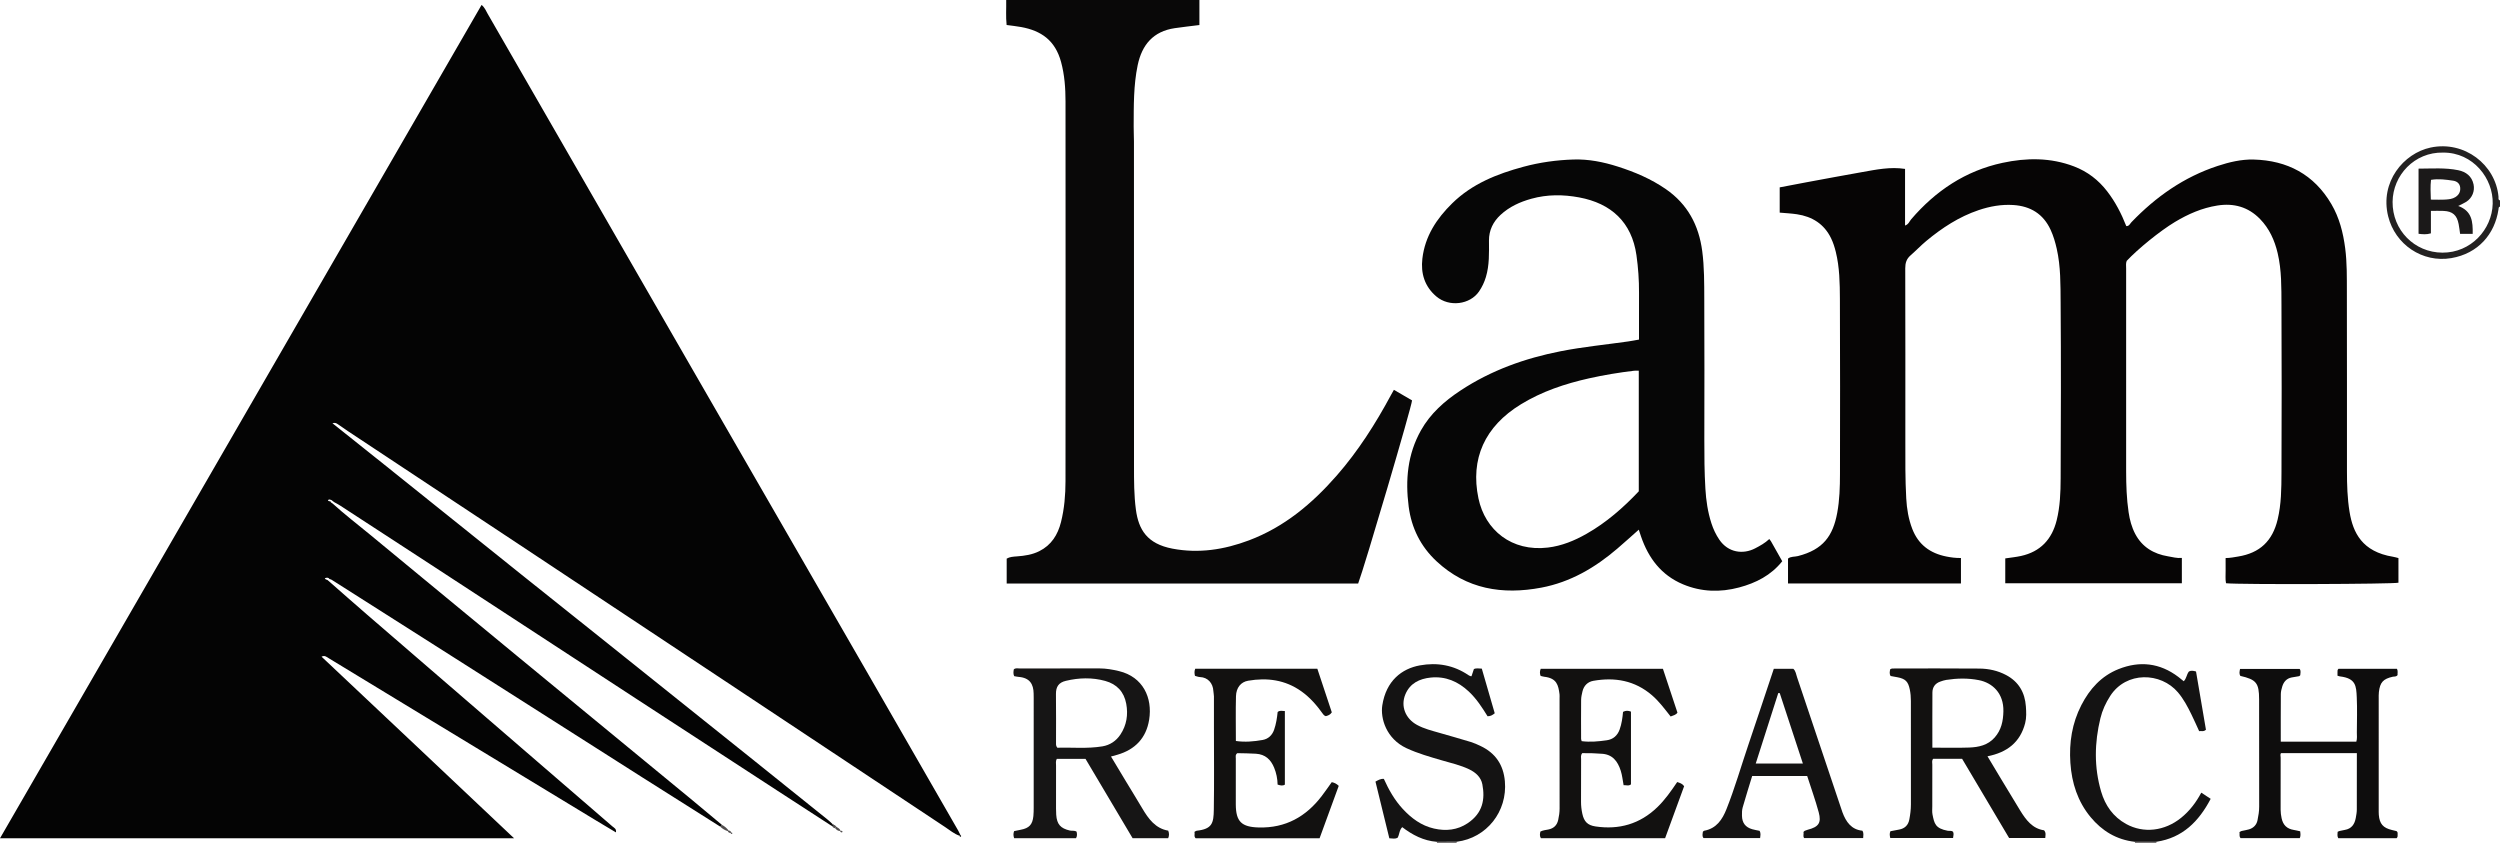 <?xml version="1.0" encoding="iso-8859-1"?>
<!-- Generator: Adobe Illustrator 27.0.0, SVG Export Plug-In . SVG Version: 6.00 Build 0)  -->
<svg version="1.1" id="Layer_1" xmlns="http://www.w3.org/2000/svg" xmlns:xlink="http://www.w3.org/1999/xlink" x="0px" y="0px"
	 viewBox="0 0 1629.573 549.638" style="enable-background:new 0 0 1629.573 549.638;" xml:space="preserve">
<g>
	<path style="fill:#232121;" d="M1629.573,134.638c-1.068,0.295-0.886,1.203-1.005,1.991c-2.411,15.978-13.231,28.634-30.718,31.616
		c-18.875,3.218-36.633-8.879-41.179-27.261c-5.534-22.38,10.095-41.08,27.67-44.807c21.994-4.664,42.348,11.169,44.256,32.007
		c0.082,0.895-0.413,2.062,0.975,2.455C1629.573,131.972,1629.573,133.305,1629.573,134.638z M1592.532,99.459
		c-18.797-0.416-32.81,14.882-32.973,32.099c-0.174,18.408,14.219,33.04,32.495,33.125c18.481,0.086,32.335-15.025,32.763-31.916
		C1625.23,116.388,1612.112,99.361,1592.532,99.459z"/>
	<path style="fill:#797676;" d="M1391.573,549.638c0.185-0.327,0.16-0.638-0.076-0.931c4.71-0.007,9.421-0.013,14.131-0.02
		c-0.018,0.317-0.037,0.634-0.055,0.951C1400.907,549.638,1396.24,549.638,1391.573,549.638z"/>
	<path style="fill:#797676;" d="M949.605,548.666c-0.069,0.214-0.165,0.425-0.194,0.644c-0.013,0.101,0.104,0.219,0.162,0.329
		c-4.333,0-8.667,0-13,0c0.185-0.327,0.159-0.638-0.075-0.931C940.867,548.693,945.236,548.68,949.605,548.666z"/>
	<path style="fill:#040404;" d="M213.672,378.233c8.389,7.349,16.738,14.746,25.176,22.04
		c26.713,23.092,53.461,46.144,80.193,69.214c26.731,23.069,53.46,46.141,80.185,69.217c1.068,0.922,2.699,1.489,2.258,3.873
		c-4.315-2.581-8.476-5.039-12.608-7.545c-37.054-22.474-74.106-44.952-111.153-67.438c-21.148-12.837-42.286-25.691-63.427-38.539
		c-1.394-0.847-2.682-2.097-4.701-1.01c20.881,19.676,41.729,39.306,62.56,58.955c20.799,19.619,41.581,39.256,62.924,59.409
		c-112.061,0-223.157,0-335.078,0C104.785,365.086,209.295,184.241,313.915,3.205c2.119,1.741,2.909,3.969,4.035,5.922
		c44.251,76.79,88.455,153.605,132.702,230.397c38.535,66.877,77.124,133.723,115.667,200.596
		c19.478,33.796,38.908,67.619,58.351,101.435c0.495,0.86,0.884,1.781,1.322,2.673c-0.184,0.175-0.365,0.354-0.542,0.537
		c-3.506-1.203-6.305-3.612-9.321-5.611c-47.928-31.758-95.814-63.58-143.722-95.368c-44.586-29.584-89.18-59.156-133.785-88.712
		c-37.259-24.688-74.54-49.344-111.806-74.021c-2.218-1.468-4.419-2.966-6.572-4.525c-0.998-0.722-1.972-1.167-3.546-0.642
		c11.463,9.144,22.777,18.136,34.055,27.173c29.616,23.729,59.203,47.493,88.826,71.214c19.359,15.502,38.77,30.938,58.139,46.426
		c31.589,25.261,63.168,50.535,94.741,75.817c15.72,12.588,31.42,25.203,47.115,37.822c1.154,0.928,2.198,1.993,3.294,2.994
		c-0.267,0.328-0.534,0.657-0.801,0.985c-11.709-7.596-23.427-15.178-35.125-22.79c-30.502-19.849-61.011-39.69-91.49-59.575
		c-44.955-29.33-89.883-58.701-134.831-88.042c-19.62-12.807-39.257-25.587-58.897-38.363c-1.242-0.808-2.575-1.476-3.866-2.209
		c-0.606-0.462-1.213-0.923-1.819-1.385c-0.789-0.196-1.63-0.85-2.29,0.227c0.409,0.658,1.075,0.531,1.655,0.637
		c0.128,0.792,0.873,0.97,1.38,1.384c7.755,7.068,16.096,13.434,24.179,20.108c31.961,26.391,63.924,52.779,95.916,79.132
		c38.158,31.432,76.352,62.821,114.517,94.244c6.42,5.286,12.773,10.652,19.157,15.982c-0.135,0.642-0.6,0.932-1.175,1.105
		c-16.981-10.729-33.986-21.421-50.937-32.196c-39.678-25.221-79.328-50.488-118.996-75.726
		c-27.752-17.657-55.514-35.298-83.28-52.932c-0.406-0.258-0.929-0.33-1.397-0.489c-0.839-1.198-1.911-0.936-3.026-0.501
		C212.031,377.918,213.089,377.722,213.672,378.233z"/>
	<path style="fill:#060505;" d="M1278.204,363.727c0,5.856,0,11.122,0,16.61c-37.652,0-75.062,0-112.726,0c0-5.459,0-10.73,0-16.213
		c1.763-1.502,4.234-1.092,6.433-1.65c16.51-4.192,22.86-13.181,25.638-28.156c1.552-8.368,1.79-16.884,1.802-25.376
		c0.054-37.998,0.138-75.997-0.049-113.994c-0.051-10.29-0.192-20.648-2.682-30.764c-0.754-3.064-1.708-6.066-3.084-8.897
		c-4.522-9.303-12.275-14.127-22.256-15.63c-3.602-0.542-7.261-0.699-11.224-1.062c0-5.339,0-10.736,0-16.459
		c5.86-1.118,11.689-2.258,17.53-3.339c12.075-2.233,24.145-4.492,36.237-6.629c9.129-1.613,18.251-3.553,27.939-2.072
		c0,12.249,0,24.471,0,36.912c2.311-0.749,2.835-2.715,3.975-4.045c15.946-18.599,35.437-31.629,59.542-36.815
		c15.625-3.362,31.313-3.52,46.623,2.328c8.798,3.36,15.911,8.852,21.624,16.255c5.314,6.886,9.252,14.537,12.443,22.657
		c1.88,0.088,2.409-1.565,3.358-2.553c15.908-16.558,34.209-29.439,56.195-36.669c7.615-2.504,15.481-4.378,23.447-4.17
		c21.979,0.574,39.361,9.713,50.691,29.055c5.195,8.869,7.668,18.589,8.991,28.743c1.234,9.47,1.075,18.957,1.1,28.437
		c0.105,38.998,0.03,77.996,0.057,116.994c0.006,8.826,0.262,17.643,1.685,26.385c2.216,13.61,8.207,26.04,28.409,29.32
		c1.124,0.183,2.221,0.537,3.467,0.846c0,5.428,0,10.732,0,16.055c-3.362,0.931-103.569,1.292-112.386,0.352
		c-0.562-2.686-0.193-5.497-0.261-8.272c-0.064-2.625-0.014-5.254-0.014-8.145c3.035-0.029,5.608-0.577,8.201-0.998
		c14.095-2.293,22.37-10.103,25.727-24.173c2.38-9.978,2.453-20.154,2.494-30.286c0.148-36.497,0.168-72.996-0.01-109.494
		c-0.055-11.294,0.145-22.659-2.482-33.793c-1.98-8.393-5.434-16.047-11.51-22.273c-7.666-7.855-17.044-10.468-27.813-8.765
		c-10.007,1.582-19.063,5.566-27.644,10.72c-9.802,5.887-24.23,17.655-31.429,25.358c-0.659,1.575-0.367,3.263-0.368,4.911
		c-0.016,44.164-0.028,88.329,0.002,132.493c0.006,8.827,0.308,17.64,1.597,26.401c0.731,4.969,2.004,9.789,4.33,14.193
		c4.525,8.566,12.046,13.051,21.412,14.589c2.919,0.479,5.781,1.333,8.974,1.044c0,5.638,0,10.906,0,16.525
		c-38.307,0-76.537,0-115.104,0c0-5.31,0-10.701,0-16.223c3.433-0.519,6.89-0.843,10.254-1.585
		c12.653-2.788,20.147-10.81,23.246-23.232c2.236-8.963,2.557-18.135,2.598-27.263c0.171-38.164,0.284-76.33-0.012-114.493
		c-0.091-11.779,0.1-23.667-2.543-35.309c-0.957-4.215-2.145-8.329-3.964-12.269c-4.805-10.406-13.129-15.485-24.343-16.2
		c-7.748-0.494-15.274,0.86-22.565,3.319c-12.769,4.306-23.866,11.564-34.148,20.109c-3.581,2.977-6.803,6.383-10.315,9.448
		c-2.597,2.267-3.41,4.925-3.401,8.359c0.106,37.498,0.079,74.996,0.061,112.494c-0.006,12.499-0.108,24.999,0.583,37.485
		c0.377,6.817,1.464,13.508,3.948,19.928c3.953,10.216,11.578,15.837,22.106,17.95
		C1271.677,363.357,1274.779,363.771,1278.204,363.727z"/>
	<path style="fill:#090808;" d="M908.586,254.1c4.24,2.471,8.079,4.708,11.832,6.895c-0.194,3.914-30.945,108.289-35.135,119.376
		c-76.207,0-152.489,0-229.098,0c0-5.324,0-10.59,0-16.238c1.883-1.147,4.317-1.303,6.779-1.476
		c4.999-0.35,9.947-1.123,14.469-3.385c7.837-3.922,12.068-10.665,14.145-18.921c2.205-8.765,2.94-17.739,2.949-26.72
		c0.075-82.492,0.065-164.984,0.01-247.475c-0.006-8.654-0.613-17.296-2.891-25.712c-3.861-14.267-13.075-20.427-25.967-22.81
		c-3.082-0.57-6.212-0.881-9.538-1.342c-0.592-5.379-0.159-10.657-0.269-16.293c42.057,0,83.924,0,125.936,0
		c0,5.443,0,10.865,0,16.318c-5.543,0.697-10.822,1.267-16.071,2.04c-14.029,2.067-21.404,10.841-24.179,24.199
		c-2.729,13.136-2.535,26.462-2.596,39.769c-0.015,3.331,0.182,6.663,0.183,9.994c0.012,70.493-0.012,140.986,0.033,211.479
		c0.006,9.485-0.026,18.963,1.241,28.426c1.746,13.038,7.321,22.243,23.811,25.395c17.104,3.27,33.723,0.687,49.879-5.402
		c23.033-8.681,41.224-23.956,57.191-42.207c13.976-15.976,25.28-33.766,35.321-52.401
		C907.164,256.603,907.738,255.613,908.586,254.1z"/>
	<path style="fill:#060606;" d="M1068.348,221.346c0-10.326-0.037-20.46,0.012-30.594c0.04-8.169-0.523-16.276-1.667-24.373
		c-3.048-21.569-16.509-33.828-37.358-37.706c-10.413-1.937-20.829-1.995-31.151,0.877c-7.456,2.075-14.368,5.219-20.078,10.512
		c-4.821,4.469-7.584,10.015-7.551,16.754c0.039,7.985,0.331,15.993-2.012,23.778c-1.01,3.356-2.464,6.463-4.461,9.384
		c-5.852,8.559-19.423,10.41-27.86,3.242c-7.627-6.481-10.2-15.017-9.081-24.643c1.692-14.554,9.281-26.092,19.49-36.091
		c12.996-12.728,29.273-19.157,46.432-23.79c10.637-2.872,21.521-4.367,32.496-4.724c9.866-0.321,19.48,1.587,28.904,4.595
		c11.119,3.548,21.735,8.041,31.391,14.718c14.187,9.812,21.478,23.545,23.7,40.377c1.379,10.446,1.292,20.943,1.338,31.423
		c0.135,30.495,0.095,60.99,0.033,91.486c-0.022,10.668,0.056,21.335,0.689,31.979c0.454,7.623,1.543,15.192,3.915,22.513
		c1.236,3.813,2.908,7.402,5.169,10.719c5.784,8.483,15.464,9.745,23.323,5.663c3.208-1.667,6.396-3.401,9.253-6.093
		c0.49,0.648,0.834,1.011,1.073,1.434c2.449,4.319,4.882,8.648,7.359,13.046c-7.331,9.22-17.164,14.168-28.076,17.085
		c-12.367,3.306-24.699,2.957-36.633-2.057c-14.154-5.947-22.504-17.077-27.352-31.225c-0.472-1.377-0.917-2.764-1.451-4.376
		c-4.818,4.262-9.366,8.396-14.032,12.391c-14.476,12.395-30.558,21.819-49.499,25.397c-25.329,4.784-48.714,1.037-68.268-17.164
		c-10.333-9.618-16.359-21.657-18.179-35.656c-2.255-17.345-0.762-34.153,8.022-49.744c6.205-11.013,15.369-19.066,25.778-25.938
		c19.967-13.183,42.084-21.043,65.33-25.605c14.496-2.844,29.268-4.275,43.913-6.365
		C1063.534,222.25,1065.787,221.794,1068.348,221.346z M1068.205,241.635c-1.335,0-2.174-0.084-2.992,0.013
		c-9.895,1.174-19.713,2.793-29.443,4.971c-15.621,3.498-30.656,8.515-44.395,16.92c-23.575,14.422-33.085,35.536-27.678,61.336
		c4.326,20.642,21.63,34.882,45.274,32.045c9.062-1.087,17.283-4.484,25.131-8.938c13-7.378,24.073-17.11,34.101-27.732
		C1068.205,293.976,1068.205,268.018,1068.205,241.635z"/>
	<path style="fill:#161515;" d="M701.735,542.087c0.362,1.457,0.487,2.892-0.354,4.265c-13.463,0-26.9,0-40.336,0
		c-0.574-1.647-0.594-3.067-0.02-4.601c1.434-0.3,2.878-0.631,4.334-0.9c5.454-1.007,7.686-3.37,8.231-8.912
		c0.179-1.819,0.199-3.658,0.2-5.488c0.012-23.816,0.009-47.631,0.006-71.447c0-0.999-0.025-1.997-0.043-2.996
		c-0.109-6.007-2.452-10.218-9.785-10.793c-0.985-0.077-1.956-0.32-2.899-0.48c-0.713-1.533-0.473-2.987-0.235-4.43
		c1.185-1.023,2.578-0.586,3.857-0.589c17.32-0.03,34.641-0.013,51.961-0.026c4.345-0.003,8.556,0.743,12.775,1.76
		c15.597,3.762,21.913,17.361,19.631,31.642c-1.916,11.985-9.157,19.544-20.799,22.9c-1.241,0.358-2.49,0.687-4.076,1.123
		c3.335,5.551,6.56,10.936,9.804,16.31c3.517,5.825,7.104,11.608,10.566,17.466c4.06,6.869,8.602,13.134,16.937,14.551
		c0.718,1.87,0.638,3.307-0.043,4.934c-7.557,0-15.169,0-23.171,0c-10.122-17.05-20.355-34.288-30.697-51.711
		c-6.241,0-12.483,0-18.746,0c-0.836,1.5-0.459,3.018-0.465,4.461c-0.039,9.326-0.024,18.653-0.014,27.979
		c0.001,1.33,0.026,2.664,0.123,3.991c0.454,6.228,2.784,8.836,8.86,10.266C698.773,541.701,700.332,541.193,701.735,542.087z
		 M689.193,487.377c9.535-0.266,19.508,0.751,29.39-0.878c4.897-0.808,8.966-3.501,11.761-7.735
		c4.045-6.129,5.079-12.879,3.771-20.029c-1.43-7.818-6.156-12.794-13.674-14.881c-8.498-2.359-17.159-2.104-25.666-0.071
		c-4.692,1.121-6.538,3.823-6.475,8.706c0.138,10.665,0.041,21.333,0.047,31.999C688.347,485.303,688.234,486.15,689.193,487.377z"
		/>
	<path style="fill:#0E0D0D;" d="M1499.317,541.86c0.211,1.683,0.423,2.976-0.261,4.469c-12.845,0-25.759,0-38.565,0
		c-1.153-1.296-0.438-2.659-0.727-3.961c0.539-0.285,0.931-0.602,1.374-0.707c1.614-0.383,3.283-0.574,4.862-1.062
		c2.92-0.903,4.899-2.929,5.506-5.9c0.596-2.919,1.105-5.86,1.096-8.897c-0.062-23.327-0.01-46.654-0.045-69.98
		c-0.016-10.651-1.844-12.872-12.243-15.254c-0.846-1.341-0.537-2.779-0.183-4.54c12.887,0,25.796,0,38.839,0
		c0.995,1.219,0.457,2.702,0.409,4.085c-0.288,0.256-0.493,0.595-0.754,0.645c-1.626,0.311-3.274,0.51-4.897,0.836
		c-3.286,0.66-5.168,2.872-6.098,5.921c-0.483,1.582-0.906,3.257-0.919,4.894c-0.082,10.281-0.042,20.562-0.042,31.032
		c16.571,0,32.826,0,49.249,0c0.65-2.013,0.336-4.009,0.346-5.958c0.04-7.664,0.29-15.342-0.062-22.99
		c-0.337-7.307-0.538-12.346-10.926-13.589c-0.46-0.055-0.904-0.249-1.636-0.459c0-0.826-0.026-1.638,0.008-2.448
		c0.027-0.638-0.136-1.336,0.672-2.071c12.515,0,25.268,0,38.033,0c0.896,1.535,0.288,2.981,0.457,4.101
		c-0.979,1.266-2.103,0.848-3.026,1.055c-6.339,1.421-8.414,3.616-9.156,10.037c-0.171,1.483-0.116,2.995-0.117,4.494
		c-0.006,23.993-0.005,47.987-0.002,71.98c0,1.166-0.026,2.337,0.065,3.497c0.458,5.896,2.818,8.607,8.582,9.935
		c1.116,0.257,2.227,0.538,2.98,0.721c0.953,0.762,0.696,1.484,0.705,2.111c0.012,0.797,0.177,1.658-0.639,2.505
		c-12.598,0-25.352,0-38.05,0c-0.831-1.427-0.443-2.742-0.411-4.156c0.394-0.177,0.799-0.437,1.241-0.544
		c1.13-0.272,2.271-0.512,3.419-0.701c4.451-0.734,6.429-3.743,7.168-7.834c0.324-1.797,0.66-3.625,0.669-5.441
		c0.059-12.14,0.03-24.28,0.03-36.765c-16.484,0-32.73,0-49.356,0c-0.798,0.589-0.308,1.859-0.312,2.955
		c-0.035,11.329-0.018,22.658-0.025,33.987c-0.001,1.835,0.257,3.605,0.63,5.42c0.922,4.488,3.495,6.992,7.968,7.696
		C1496.472,541.182,1497.749,541.522,1499.317,541.86z"/>
	<path style="fill:#121110;" d="M1232.118,546.224c-0.339-1.604-0.569-2.888,0.109-4.404c1.829-0.351,3.758-0.742,5.694-1.088
		c3.701-0.662,5.938-2.915,6.619-6.513c0.617-3.259,1.057-6.55,1.05-9.907c-0.049-22.481-0.032-44.962-0.017-67.443
		c0.002-2.507-0.2-4.978-0.71-7.436c-1.08-5.208-2.843-6.985-8.082-7.986c-1.458-0.279-2.921-0.533-4.404-0.803
		c-0.936-1.388-0.584-2.834-0.313-4.37c0.432-0.181,0.871-0.525,1.312-0.526c18.983-0.026,37.968-0.135,56.95,0.046
		c5.993,0.057,11.882,1.35,17.273,4.196c8.214,4.336,12.306,11.389,12.932,20.476c0.249,3.622,0.455,7.299-0.477,10.906
		c-3.242,12.539-11.817,19.088-24.55,21.599c2.925,4.885,5.76,9.648,8.622,14.395c4.199,6.966,8.383,13.941,12.639,20.873
		c3.808,6.204,8.07,11.918,15.628,12.966c1.425,1.696,0.863,3.191,0.775,5.003c-7.739,0-15.476,0-23.583,0
		c-10.087-16.998-20.317-34.236-30.621-51.601c-6.322,0-12.601,0-18.871,0c-1.018,1.19-0.55,2.58-0.556,3.854
		c-0.044,8.992-0.029,17.985-0.019,26.977c0.002,1.831-0.206,3.715,0.144,5.483c1.162,5.864,1.818,9.066,9.907,10.593
		c1.119,0.211,2.341-0.234,3.459,0.591c0.612,1.192,0.306,2.481,0.037,4.119C1259.549,546.224,1245.996,546.224,1232.118,546.224z
		 M1259.571,487.342c8.407,0,16.213,0.217,24-0.069c6.206-0.228,12.172-1.503,16.627-6.558c4.328-4.912,5.536-10.685,5.673-17.038
		c0.255-11.857-7.167-18.607-15.986-20.339c-7.109-1.396-14.195-1.251-21.296-0.15c-1.291,0.2-2.555,0.644-3.798,1.071
		c-3.375,1.159-5.167,3.63-5.19,7.125C1259.523,463.183,1259.571,474.982,1259.571,487.342z"/>
	<path style="fill:#121110;" d="M1093.246,509.76c1.69,0.553,3.276,0.965,4.524,2.694c-4.081,11.156-8.219,22.47-12.41,33.928
		c-27.026,0-53.97,0-80.9,0c-1.035-1.456-0.693-2.886-0.388-4.352c1.7-0.875,3.531-0.991,5.302-1.361
		c3.419-0.715,5.549-2.749,6.309-6.224c0.535-2.446,0.911-4.878,0.906-7.405c-0.042-23.994-0.025-47.989-0.025-71.983
		c0-0.833,0.089-1.678-0.018-2.497c-0.772-5.924-1.71-10.485-9.953-11.432c-0.809-0.093-1.597-0.364-2.379-0.549
		c-0.586-1.526-0.592-2.951,0.058-4.623c26.406,0,52.832,0,79.673,0c3.133,9.447,6.296,18.987,9.465,28.545
		c-1.034,1.616-2.741,1.777-4.441,2.531c-3.845-4.843-7.466-9.805-12.149-13.838c-11.176-9.624-24.176-11.896-38.251-9.409
		c-3.622,0.64-6.198,3.142-7.078,6.924c-0.413,1.775-0.849,3.596-0.868,5.401c-0.088,8.497-0.04,16.996-0.016,25.494
		c0.001,0.457,0.226,0.914,0.384,1.513c5.528,0.703,10.985,0.188,16.375-0.588c4.024-0.579,6.896-2.955,8.349-6.976
		c1.359-3.763,1.875-7.672,2.228-11.53c1.802-0.977,3.36-0.863,5.167-0.167c0,15.758,0,31.523,0,47.407
		c-1.484,1.251-3.118,0.435-4.796,0.539c-0.622-3.266-0.908-6.424-1.85-9.373c-1.996-6.252-5.446-10.937-12.928-11.133
		c-2.127-0.056-4.292-0.328-6.448-0.356c-1.974-0.025-3.948-0.005-5.732-0.005c-1.198,1.439-0.743,2.828-0.75,4.093
		c-0.046,9.164,0.007,18.329-0.045,27.493c-0.015,2.685,0.283,5.302,0.854,7.919c1.104,5.067,3.362,7.484,8.59,8.26
		c15.401,2.286,28.953-1.598,40.274-12.52C1085.331,521.308,1089.308,515.568,1093.246,509.76z"/>
	<path style="fill:#121110;" d="M778.914,440.545c-0.363-1.573-0.493-3.007,0.166-4.627c26.443,0,52.874,0,79.607,0
		c3.154,9.506,6.322,19.054,9.425,28.406c-1.079,1.687-2.498,2.101-3.906,2.491c-0.675-0.211-1.207-0.516-1.625-1.104
		c-4.061-5.721-8.56-11.008-14.35-15.115c-10.544-7.48-22.272-8.999-34.655-6.882c-4.78,0.817-7.781,4.554-7.928,10.138
		c-0.254,9.637-0.07,19.285-0.07,29.143c5.991,0.874,11.758,0.339,17.442-0.667c3.646-0.645,6.227-3.065,7.475-6.641
		c1.313-3.761,1.905-7.686,2.314-11.579c1.391-1.21,2.899-0.669,4.703-0.618c0,15.91,0,31.807,0,47.943
		c-1.314,0.9-2.852,0.63-4.736-0.022c-0.071-3.786-0.804-7.512-2.263-11.024c-2.188-5.266-5.696-8.674-11.879-9.084
		c-4.151-0.275-8.262-0.268-12.144-0.359c-1.399,1.094-0.953,2.352-0.957,3.447c-0.034,9.995-0.064,19.99-0.008,29.985
		c0.062,11.211,3.755,14.718,15.054,15.001c17.381,0.435,30.72-7.028,41.029-20.579c2.206-2.9,4.27-5.909,6.471-8.969
		c1.606,0.339,3.061,0.953,4.545,2.419c-4.131,11.307-8.306,22.734-12.488,34.181c-27.131,0-53.924,0-80.74,0
		c-1.384-1.218-0.385-2.78-0.838-4.165c0.602-0.33,0.997-0.713,1.429-0.76c10.282-1.124,11.072-5.078,11.21-13.722
		c0.282-17.638,0.083-35.284,0.085-52.926c0.001-6.984,0.028-13.968-0.003-20.951c-0.005-1.154-0.31-2.304-0.366-3.461
		c-0.248-5.134-3.643-8.947-8.712-9.116C781.093,441.291,780.002,440.816,778.914,440.545z"/>
	<path style="fill:#141313;" d="M949.605,548.666c-4.369,0.014-8.738,0.028-13.107,0.041c-8.543-0.655-15.799-4.43-22.489-9.557
		c-2.028,2.036-1.724,4.829-3.053,6.975c-1.562,0.8-3.197,0.427-5.352,0.292c-2.993-12.234-6.005-24.55-9.037-36.943
		c1.781-0.964,3.293-1.952,5.471-1.783c3.17,7.051,6.967,13.808,12.313,19.584c5.64,6.094,12.101,10.903,20.345,12.793
		c7.755,1.779,15.256,1.033,21.968-3.468c9.966-6.682,11.392-15.71,9.586-25.306c-0.871-4.628-4.275-7.747-8.537-9.802
		c-5.71-2.754-11.873-4.119-17.903-5.882c-7.785-2.276-15.566-4.46-22.98-7.902c-13.28-6.165-17.117-19.509-15.811-27.935
		c2.496-16.093,12.804-23.927,24.436-26.049c11.41-2.082,22.13-0.189,31.84,6.436c0.397,0.271,0.88,0.423,1.334,0.602
		c0.147,0.058,0.33,0.024,0.534,0.034c0.516-1.548,1.036-3.107,1.556-4.667c1.637-0.786,3.263-0.314,5.16-0.297
		c2.826,9.758,5.627,19.429,8.427,29.1c-1.324,1.086-2.664,1.969-4.673,1.952c-3.503-5.668-7.175-11.373-12.197-16.089
		c-7.038-6.609-15.225-10.127-24.896-9.132c-7.275,0.749-13.505,3.719-16.51,10.994c-3.162,7.656,0.038,15.751,7.638,19.882
		c4.552,2.474,9.549,3.712,14.481,5.129c6.842,1.967,13.695,3.897,20.506,5.968c2.206,0.671,4.336,1.645,6.426,2.637
		c9.685,4.599,14.883,12.236,15.836,22.964C982.669,528.958,969.073,546.184,949.605,548.666z"/>
	<path style="fill:#141313;" d="M1177.977,505.817c-12.073,0-23.836,0-35.862,0c-2.11,6.924-4.25,13.686-6.192,20.504
		c-0.489,1.717-0.495,3.619-0.457,5.431c0.099,4.661,2.258,7.464,6.664,8.754c1.587,0.464,3.239,0.707,4.779,1.033
		c0.962,1.535,0.581,2.993,0.375,4.739c-12.251,0-24.507,0-36.873,0c-1.065-1.235-0.562-2.708-0.434-4.099
		c0.31-0.268,0.528-0.62,0.802-0.669c8.051-1.464,11.879-7.264,14.625-14.187c5.438-13.705,9.498-27.879,14.228-41.824
		c5.573-16.434,11.019-32.91,16.581-49.55c4.244,0,8.362,0,12.72,0c1.562,1.331,1.798,3.594,2.459,5.549
		c9.382,27.745,18.669,55.521,27.979,83.29c0.526,1.569,1.01,3.154,1.59,4.703c2.333,6.235,5.8,11.274,12.977,11.986
		c1.082,1.582,0.532,3.076,0.529,4.813c-12.778,0-25.528,0-38.471,0c-0.964-1.229-0.069-2.748-0.47-3.96
		c0.43-0.4,0.621-0.685,0.886-0.803c0.607-0.269,1.237-0.506,1.88-0.67c7.132-1.821,9.075-4.447,7.187-11.409
		C1183.321,521.49,1180.514,513.71,1177.977,505.817z M1175.169,497.701c-5.159-15.704-10.122-30.809-15.084-45.914
		c-0.32-0.011-0.64-0.021-0.96-0.032c-4.863,15.212-9.725,30.424-14.687,45.946C1154.813,497.701,1164.553,497.701,1175.169,497.701
		z"/>
	<path style="fill:#141313;" d="M1405.629,548.687c-4.71,0.007-9.421,0.013-14.131,0.02c-11.861-1.328-21.352-7.09-28.802-16.11
		c-8.418-10.193-12.271-22.216-13.161-35.329c-0.896-13.206,1.079-25.842,7.16-37.664c5.401-10.5,12.995-18.973,24.173-23.441
		c13.842-5.532,26.97-4.06,39.011,5.044c1.169,0.884,2.29,1.829,3.545,2.836c1.862-1.764,1.79-4.373,3.396-6.35
		c1.2-0.686,2.636-0.587,4.613,0c2.151,12.62,4.338,25.448,6.47,37.956c-1.614,1.501-2.958,0.659-4.433,0.932
		c-1.694-3.679-3.279-7.301-5.017-10.848c-2.486-5.075-5.109-10.082-8.797-14.429c-11.198-13.2-33.729-13.876-44.19,2.382
		c-2.907,4.517-5.099,9.291-6.361,14.478c-3.882,15.956-4.174,31.921,0.462,47.771c2.663,9.104,7.828,16.472,16.307,21.157
		c11.347,6.268,25.104,4.678,35.844-4.02c5.509-4.462,9.722-9.971,13.139-16.399c2.107,1.383,3.974,2.607,6.131,4.022
		C1433.216,535.521,1422.628,546.113,1405.629,548.687z"/>
	<path style="fill:#504D4D;" d="M469.381,538.772c0.575-0.174,1.04-0.464,1.175-1.105c1.736,0.845,3.118,2.114,4.324,3.596
		c-0.141,0.183-0.291,0.36-0.449,0.529C472.511,541.18,470.831,540.168,469.381,538.772z"/>
	<path style="fill:#504D4D;" d="M545.112,538.837c0.895,0.846,2.372,1.104,2.62,2.601l-0.181,0.228
		c-1.41,0.012-2.352-0.803-3.186-1.806C544.613,539.52,544.863,539.178,545.112,538.837z"/>
	<path style="fill:#504D4D;" d="M544.364,539.861c-0.792-0.122-1.443-0.451-1.792-1.222c0.471-0.159,0.888-0.372,0.973-0.933
		c0.79,0.007,1.101,0.676,1.566,1.132C544.863,539.178,544.613,539.52,544.364,539.861z"/>
	<path style="fill:#504D4D;" d="M474.88,541.263c0.747,0.229,1.506,0.442,1.724,1.348c-0.14,0.133-0.283,0.263-0.429,0.389
		c-0.763-0.14-1.5-0.318-1.744-1.207C474.589,541.622,474.739,541.446,474.88,541.263z"/>
	<path style="fill:#504D4D;" d="M547.732,541.439c0.665-0.035,1.206,0.175,1.576,0.826c-0.913,0.712-1.389,0.223-1.757-0.597
		L547.732,541.439z"/>
	<path style="fill:#504D4D;" d="M479.033,544.938C479.079,544.55,479.056,544.744,479.033,544.938
		C479.046,544.743,479.059,544.549,479.033,544.938z"/>
	<path style="fill:#040404;" d="M543.545,537.706c-0.085,0.561-0.502,0.775-0.973,0.933c-0.141-0.149-0.309-0.256-0.503-0.321
		c0.267-0.328,0.534-0.657,0.801-0.985C543.177,537.309,543.402,537.433,543.545,537.706z"/>
	<path style="fill:#504D4D;" d="M476.604,542.61c0.472,0.093,1.069,0.304,0.643,0.829c-0.389,0.48-0.809-0.031-1.073-0.441
		C476.321,542.873,476.464,542.743,476.604,542.61z"/>
	<path style="fill:#040404;" d="M625.992,544.229c0.352,0.3,0.757,0.726,0.316,1.087c-0.479,0.392-0.749-0.075-0.858-0.55
		C625.628,544.583,625.808,544.404,625.992,544.229z"/>
	<path style="fill:#1B1919;" d="M1602.321,134.27c9.064,3.222,9.584,10.352,9.452,18.154c-2.863,0-5.459,0-8.206,0
		c-0.318-2.161-0.553-4.267-0.949-6.342c-1.116-5.849-3.906-8.323-9.791-8.604c-2.627-0.125-5.264-0.021-8.287-0.021
		c0,4.975,0,9.722,0,14.643c-2.889,0.87-5.421,0.614-8.06,0.286c0-14.143,0-28.05,0-42.461c8.782-0.012,17.407-0.724,25.894,1.026
		c4.952,1.021,8.838,3.847,9.969,9.256c0.913,4.361-0.915,8.837-4.655,11.267C1606.18,132.454,1604.488,133.154,1602.321,134.27z
		 M1584.487,130.12c3.578,0,6.698,0.163,9.791-0.056c2.107-0.149,4.279-0.373,6.187-1.574c2.331-1.467,3.426-3.491,3.157-6.243
		c-0.274-2.799-2.306-4.13-4.618-4.474c-4.693-0.698-9.445-1.371-14.396-0.537C1584.121,121.484,1584.334,125.573,1584.487,130.12z"
		/>
</g>
</svg>
